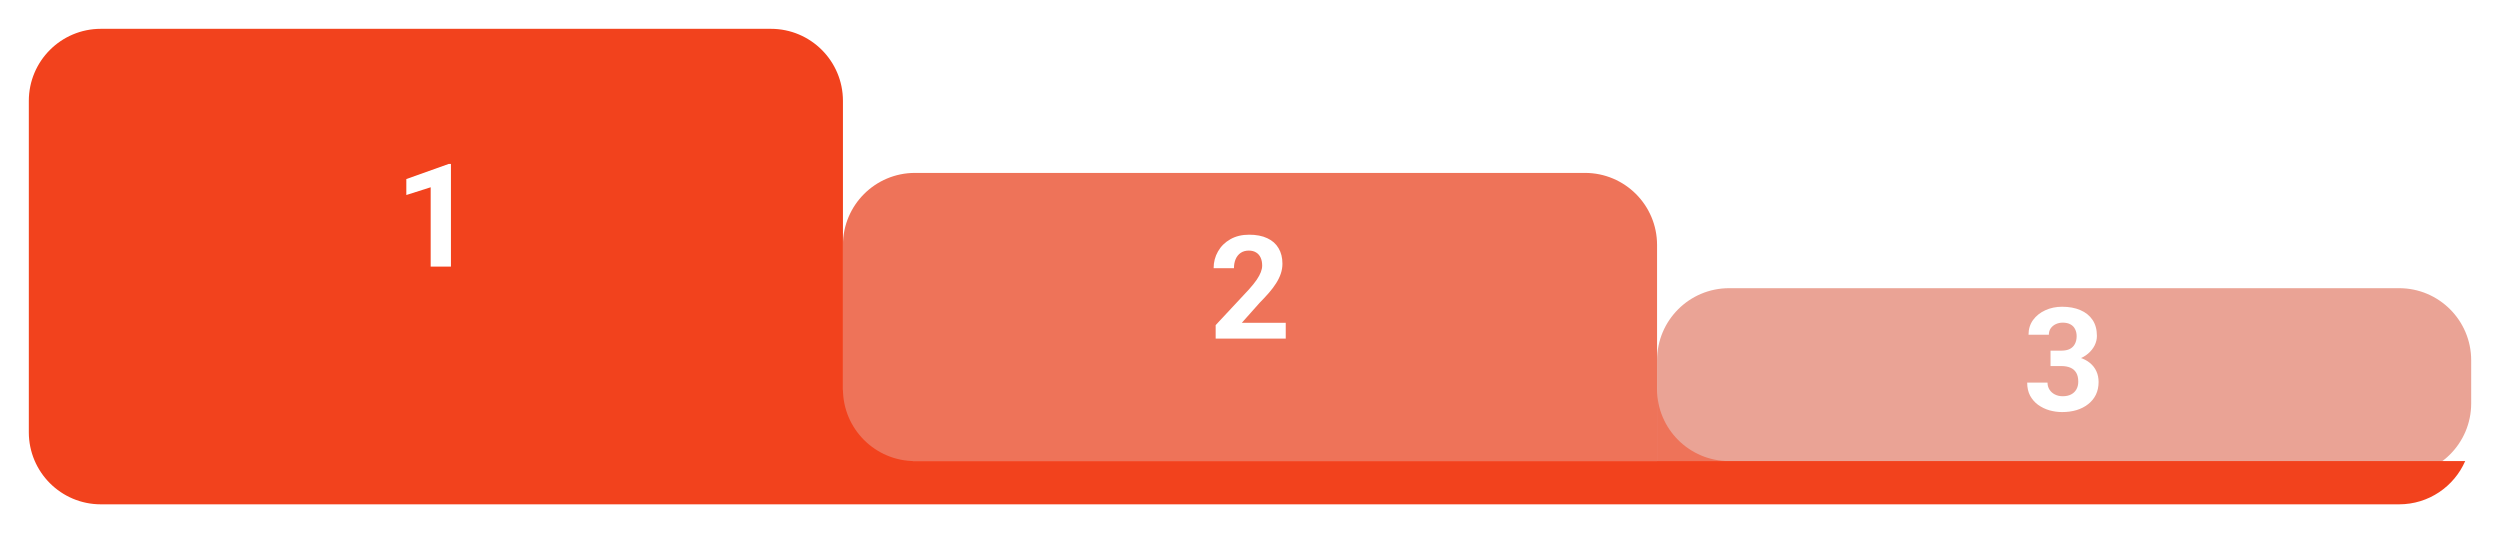 <svg width="347" height="74" viewBox="0 0 347 74" fill="none" xmlns="http://www.w3.org/2000/svg">
<path d="M230 50C230 44.477 234.477 40 240 40H333C338.523 40 343 44.477 343 50V56C343 61.523 338.523 66 333 66H230V50Z" fill="#EAA395"/>
<g filter="url(#filter0_d_3142_8580)">
<path d="M117 30C117 24.477 121.477 20 127 20H220C225.523 20 230 24.477 230 30V60H117V30Z" fill="#EE7359"/>
<path fill-rule="evenodd" clip-rule="evenodd" d="M240 60L230 60L230 50C230 55.523 234.477 60 240 60Z" fill="#EE7359"/>
</g>
<path d="M178.461 44.803V47H168.734V45.125L173.334 40.193C173.796 39.679 174.161 39.227 174.428 38.836C174.695 38.439 174.887 38.084 175.004 37.772C175.128 37.453 175.189 37.15 175.189 36.863C175.189 36.434 175.118 36.066 174.975 35.76C174.831 35.447 174.62 35.206 174.34 35.037C174.066 34.868 173.728 34.783 173.324 34.783C172.895 34.783 172.523 34.887 172.211 35.096C171.905 35.304 171.671 35.594 171.508 35.965C171.352 36.336 171.273 36.756 171.273 37.225H168.451C168.451 36.378 168.653 35.603 169.057 34.9C169.46 34.191 170.03 33.628 170.766 33.211C171.501 32.788 172.374 32.576 173.383 32.576C174.379 32.576 175.219 32.739 175.902 33.065C176.592 33.383 177.113 33.846 177.465 34.451C177.823 35.05 178.002 35.766 178.002 36.6C178.002 37.068 177.927 37.527 177.777 37.977C177.628 38.419 177.413 38.862 177.133 39.305C176.859 39.741 176.527 40.184 176.137 40.633C175.746 41.082 175.313 41.547 174.838 42.029L172.367 44.803H178.461Z" fill="white"/>
<path d="M284.615 48.67H286.119C286.601 48.67 286.998 48.589 287.311 48.426C287.623 48.257 287.854 48.022 288.004 47.723C288.16 47.417 288.238 47.062 288.238 46.658C288.238 46.294 288.167 45.971 288.023 45.691C287.887 45.405 287.675 45.184 287.389 45.027C287.102 44.865 286.741 44.783 286.305 44.783C285.96 44.783 285.641 44.852 285.348 44.988C285.055 45.125 284.82 45.317 284.645 45.565C284.469 45.812 284.381 46.111 284.381 46.463H281.559C281.559 45.682 281.767 45.001 282.184 44.422C282.607 43.842 283.173 43.39 283.883 43.065C284.592 42.739 285.374 42.576 286.227 42.576C287.19 42.576 288.033 42.732 288.756 43.045C289.479 43.351 290.042 43.803 290.445 44.402C290.849 45.001 291.051 45.743 291.051 46.629C291.051 47.078 290.947 47.514 290.738 47.938C290.53 48.354 290.23 48.732 289.84 49.07C289.456 49.402 288.987 49.669 288.434 49.871C287.88 50.066 287.258 50.164 286.568 50.164H284.615V48.67ZM284.615 50.809V49.353H286.568C287.343 49.353 288.023 49.441 288.609 49.617C289.195 49.793 289.687 50.047 290.084 50.379C290.481 50.704 290.781 51.092 290.982 51.541C291.184 51.984 291.285 52.475 291.285 53.016C291.285 53.68 291.158 54.272 290.904 54.793C290.65 55.307 290.292 55.743 289.83 56.102C289.374 56.46 288.84 56.733 288.229 56.922C287.617 57.104 286.949 57.195 286.227 57.195C285.628 57.195 285.038 57.114 284.459 56.951C283.886 56.782 283.365 56.531 282.896 56.199C282.434 55.861 282.063 55.438 281.783 54.93C281.51 54.415 281.373 53.807 281.373 53.103H284.195C284.195 53.468 284.286 53.794 284.469 54.08C284.651 54.367 284.902 54.591 285.221 54.754C285.546 54.917 285.908 54.998 286.305 54.998C286.754 54.998 287.138 54.917 287.457 54.754C287.783 54.585 288.03 54.35 288.199 54.051C288.375 53.745 288.463 53.39 288.463 52.986C288.463 52.465 288.368 52.049 288.18 51.736C287.991 51.417 287.721 51.183 287.369 51.033C287.018 50.883 286.601 50.809 286.119 50.809H284.615Z" fill="white"/>
<g filter="url(#filter1_d_3142_8580)">
<path fill-rule="evenodd" clip-rule="evenodd" d="M14 0H107C112.523 0 117 4.477 117 10V50C117 55.523 121.477 60 127 60H342.168C340.625 63.532 337.101 66 333 66H107H14C8.477 66 4 61.523 4 56V10C4 4.477 8.477 0 14 0Z" fill="#F2421D"/>
</g>
<path d="M62.59 22.752V37H59.777V25.994L56.398 27.068V24.852L62.287 22.752H62.59Z" fill="white"/>
<defs>
<filter id="filter0_d_3142_8580" x="113" y="20" width="131" height="48" filterUnits="userSpaceOnUse" color-interpolation-filters="sRGB">
<feFlood flood-opacity="0" result="BackgroundImageFix"/>
<feColorMatrix in="SourceAlpha" type="matrix" values="0 0 0 0 0 0 0 0 0 0 0 0 0 0 0 0 0 0 127 0" result="hardAlpha"/>
<feOffset dy="4"/>
<feGaussianBlur stdDeviation="2"/>
<feComposite in2="hardAlpha" operator="out"/>
<feColorMatrix type="matrix" values="0 0 0 0 0 0 0 0 0 0 0 0 0 0 0 0 0 0 0.25 0"/>
<feBlend mode="normal" in2="BackgroundImageFix" result="effect1_dropShadow_3142_8580"/>
<feBlend mode="normal" in="SourceGraphic" in2="effect1_dropShadow_3142_8580" result="shape"/>
</filter>
<filter id="filter1_d_3142_8580" x="0" y="0" width="346.168" height="74" filterUnits="userSpaceOnUse" color-interpolation-filters="sRGB">
<feFlood flood-opacity="0" result="BackgroundImageFix"/>
<feColorMatrix in="SourceAlpha" type="matrix" values="0 0 0 0 0 0 0 0 0 0 0 0 0 0 0 0 0 0 127 0" result="hardAlpha"/>
<feOffset dy="4"/>
<feGaussianBlur stdDeviation="2"/>
<feComposite in2="hardAlpha" operator="out"/>
<feColorMatrix type="matrix" values="0 0 0 0 0 0 0 0 0 0 0 0 0 0 0 0 0 0 0.25 0"/>
<feBlend mode="normal" in2="BackgroundImageFix" result="effect1_dropShadow_3142_8580"/>
<feBlend mode="normal" in="SourceGraphic" in2="effect1_dropShadow_3142_8580" result="shape"/>
</filter>
</defs>
</svg>
